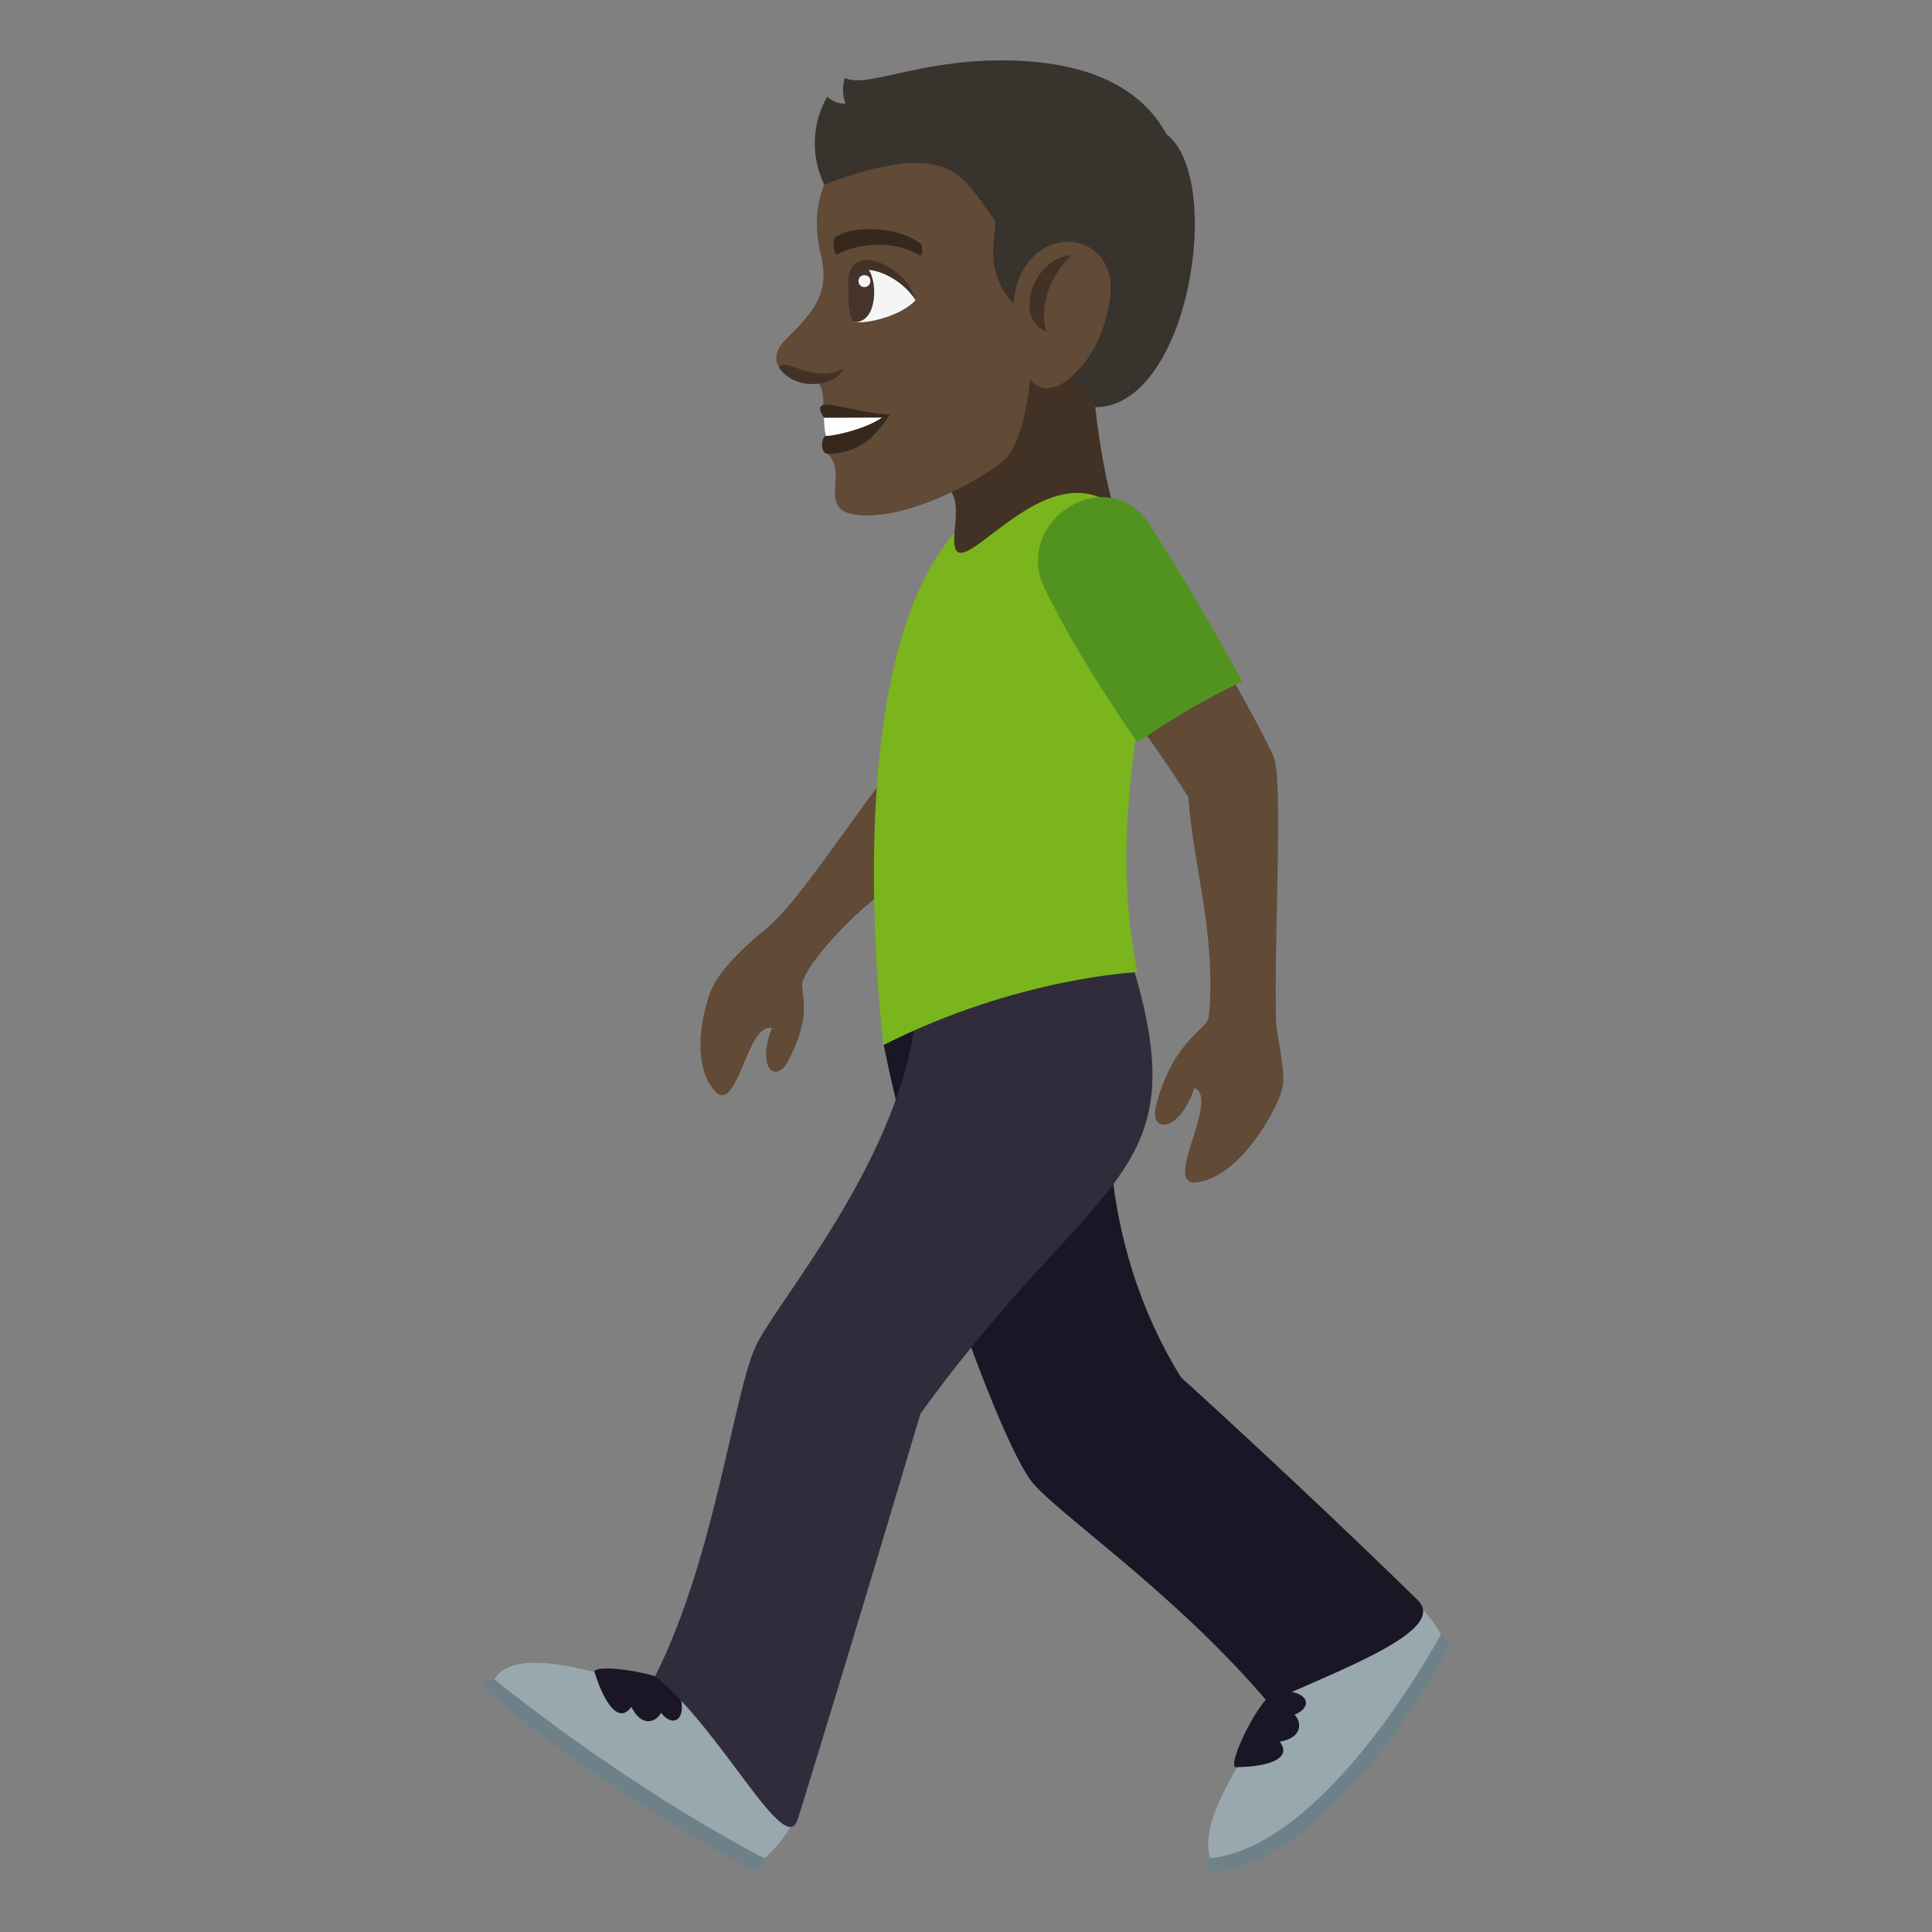 <?xml version="1.0" encoding="utf-8"?>
<!-- Generator: Adobe Illustrator 15.0.0, SVG Export Plug-In . SVG Version: 6.00 Build 0)  -->
<!DOCTYPE svg PUBLIC "-//W3C//DTD SVG 1.1//EN" "http://www.w3.org/Graphics/SVG/1.1/DTD/svg11.dtd">
<svg version="1.1" id="Layer_1" xmlns:x="http://ns.adobe.com/Extensibility/1.0/" xmlns:i="http://ns.adobe.com/AdobeIllustrator/10.0/" xmlns:graph="http://ns.adobe.com/Graphs/1.0/"
	 xmlns="http://www.w3.org/2000/svg" xmlns:xlink="http://www.w3.org/1999/xlink" xmlns:a="http://ns.adobe.com/AdobeSVGViewerExtensions/3.0/"
	 x="0px" y="0px" width="64px" height="64px" viewBox="0 0 64 64" enable-background="new 0 0 64 64" xml:space="preserve">
<rect x="0" y="0" width="64" height="64" fill="#808080" stroke="none"/>
<path fill="#6E8189" d="M16.379,55.635c0,0-0.598,0.073-0.293,0.34C19.965,59.368,25.034,62,25.034,62
	c0.293-0.112,0.289-0.443,0.289-0.443L16.379,55.635z"/>
<path fill="#99A8AE" d="M24.379,56.982c-4.373-1.709-7.33-2.521-8-1.348c4.912,3.921,8.943,5.922,8.943,5.922
	C27.42,59.691,26.213,58.066,24.379,56.982z"/>
<path fill="#1A1626" d="M19.696,55.397c0.387,1.219,0.861,1.662,1.217,1.143c0.334,0.681,0.809,0.526,0.984,0.199
	c0.447,0.566,0.934,0.155,0.555-0.794C22.221,55.428,19.592,55.068,19.696,55.397z"/>
<path fill="#6E8189" d="M40.086,61.557c0,0-0.234,0.308,0.088,0.443C44.25,61.696,48,54.586,48,54.586
	c0-0.283-0.264-0.453-0.264-0.453L40.086,61.557z"/>
<path fill="#99A8AE" d="M43.609,54.712c-3.217,4.313-3.801,5.808-3.523,6.845c3.916-0.407,7.65-7.424,7.65-7.424
	C45.764,50.884,44.178,53.95,43.609,54.712z"/>
<path fill="#1A1626" d="M40.943,58.541c1.266-0.021,1.832-0.351,1.449-0.846c0.748-0.125,0.746-0.629,0.49-0.896
	c0.672-0.267,0.432-0.855-0.576-0.764C41.746,56.109,40.602,58.548,40.943,58.541z"/>
<path fill="#423225" d="M30.75,16.241c1.551-0.707,0.664,2.195,0.662,2.558c0,0,2.232-2.036,5.425-2.188c0,0-0.383-1.32-0.588-3.463
	C36.4,7.24,30.75,16.241,30.75,16.241z"/>
<path fill="#614A36" d="M27.301,6.114C26.975,6.97,27.014,7.684,27.2,8.481c0.293,1.229-0.252,1.86-1.156,2.747
	c-0.861,0.841,0.137,1.523,1.08,1.477c0.197,0.277,0.141,0.732,0.141,0.732s0.721,0.545,0.146,1.591
	c0.764,0.715-0.539,2.052,1.322,2.046c1.816-0.006,4.184-1.461,4.583-1.876c0.635-0.657,0.807-2.635,0.807-2.635
	c0.771,1.046,2.695-0.869,2.701-3.114C36.834,5.727,33.648,0.745,27.301,6.114z"/>
<path fill="#423225" d="M34.104,10.176c-0.035-0.889,0.658-1.69,1.385-1.722c0,0-1.205,1.107-0.834,2.522
	C34.654,10.977,34.125,10.795,34.104,10.176z"/>
<path fill="#F5F5F5" d="M30.329,9.944c-0.486,0.532-1.66,0.807-2.047,0.716C27.422,7.803,29.745,8.734,30.329,9.944z"/>
<path fill="#45332C" d="M28.327,10.669c1.109-0.003,0.578-3.003-0.223-1.404C28.053,9.547,28.102,10.67,28.327,10.669z"/>
<path fill="#423225" d="M30.329,9.944c-0.27-1.116-2.158-1.972-2.225-0.68C28.426,8.575,29.766,9.062,30.329,9.944z"/>
<path fill="#F5F5F5" d="M28.44,9.306c-0.002,0.273,0.391,0.272,0.393-0.001C28.833,9.052,28.44,9.052,28.44,9.306z"/>
<path fill="#36281D" d="M30.477,8.054c-0.77-0.568-2.248-0.594-2.799-0.192c-0.121,0.076-0.043,0.619,0.055,0.566
	c0.771-0.427,2.008-0.439,2.727,0.029C30.553,8.517,30.594,8.134,30.477,8.054z"/>
<path fill="#36281D" d="M27.295,13.839c0.352,0.228,0.074,0.601,0.074,0.601c-0.17,0-0.211,0.59,0.041,0.589
	c1.256-0.004,1.732-0.828,2.072-1.291C28.104,13.667,26.727,12.975,27.295,13.839z"/>
<path fill="#FFFFFF" d="M27.295,13.839c0,0,0.012,0.522,0.074,0.601c0.275,0,1.295-0.225,1.848-0.607L27.295,13.839z"/>
<path fill="#38332D" d="M38.643,4.447C37.828,2.959,36.123,1.992,33.127,2c-2.757,0.007-4.425,0.932-5.144,0.58
	c0,0-0.148,0.461,0.033,0.852c-0.383,0.02-0.609-0.233-0.609-0.229c-0.268,0.435-0.729,1.566-0.105,2.912
	c4.367-1.649,4.621-0.108,5.617,1.117c0.228,0.284-0.492,1.555,0.65,2.836c0.248-2.852,3.586-2.594,3.195-0.127
	c-0.25,1.581-0.955,2.248-1.34,2.611c0.633,0.194,0.861,0.938,0.861,0.938C39.398,13.481,40.57,5.923,38.643,4.447z"/>
<path fill="#423225" d="M27.94,12.208c-0.133,0.391-0.701,0.514-1.039,0.514c-0.457,0.002-0.893-0.22-1.092-0.543
	C25.983,11.786,26.969,12.754,27.94,12.208z"/>
<path fill="#1A1626" d="M37.455,31.767c-8.22-1.227-8.197,2.774-8.197,2.774c1.205,6.003,3.933,13.298,4.921,14.543
	c0.828,1.042,4.754,3.682,7.836,7.32c2.156-1.021,6.002-2.368,4.951-3.396c-3.998-3.91-7.846-7.383-7.846-7.383
	C36.389,41.207,36.244,35.921,37.455,31.767z"/>
<path fill="#302C3B" d="M37.455,31.767c0,0-5.222-2.568-7.162,2.237c-0.664,4.634-4.568,9.126-5.252,10.58
	c-0.746,1.59-1.354,6.999-3.338,10.943c2.234,1.802,4.307,6.086,4.727,4.731c1.865-6.022,4.059-13.423,4.059-13.423
	C36.352,38.709,39.748,39.146,37.455,31.767z"/>
<path fill="#614A36" d="M29.442,25.565c-1.691,2.217-3.09,4.426-4.107,5.239c-0.393,0.315-1.389,1.165-1.744,1.922
	c-0.254,0.545-0.766,2.435,0.076,3.403c0.756,0.872,1.082-2.304,1.906-2.069c-0.531,1.304,0.129,1.869,0.535,1.085
	c0.711-1.372,0.502-1.896,0.463-2.497c-0.031-0.469,1.359-2.125,2.871-3.25V25.565z"/>
<path fill="#7AB51D" d="M37.676,32.205c0,0-3.967,0.167-8.417,2.417c-0.693-6.718-0.354-13.861,2.361-16.969
	c-0.24,2.534,3.029-3.225,5.572-0.643C39.07,22.254,36.391,25.604,37.676,32.205z"/>
<path fill="#614A36" d="M42.207,25.119c-0.166-0.465-1.104-2.159-2.049-3.822c-1.078,0.531-2.139,1.089-3.17,1.681
	c0.924,1.263,1.875,2.603,2.377,3.432c0.164,2.292,0.934,4.581,0.68,7.271c-0.043,0.438-1.154,0.709-1.746,2.928
	c-0.254,0.954,0.77,0.93,1.266-0.57c0.895,0.369-1.168,3.353,0.139,3.121c1.447-0.257,2.582-2.405,2.764-3.055
	c0.16-0.582-0.188-1.79-0.199-2.33C42.203,31.127,42.502,25.938,42.207,25.119z"/>
<path fill="#529320" d="M41.146,22.577c-0.748-1.403-1.803-3.229-3.066-5.201c-1.361-2.124-4.572-0.151-3.469,2.13
	c0.598,1.24,1.553,2.89,3.07,5.098C38.758,23.837,39.924,23.155,41.146,22.577z"/>
</svg>
